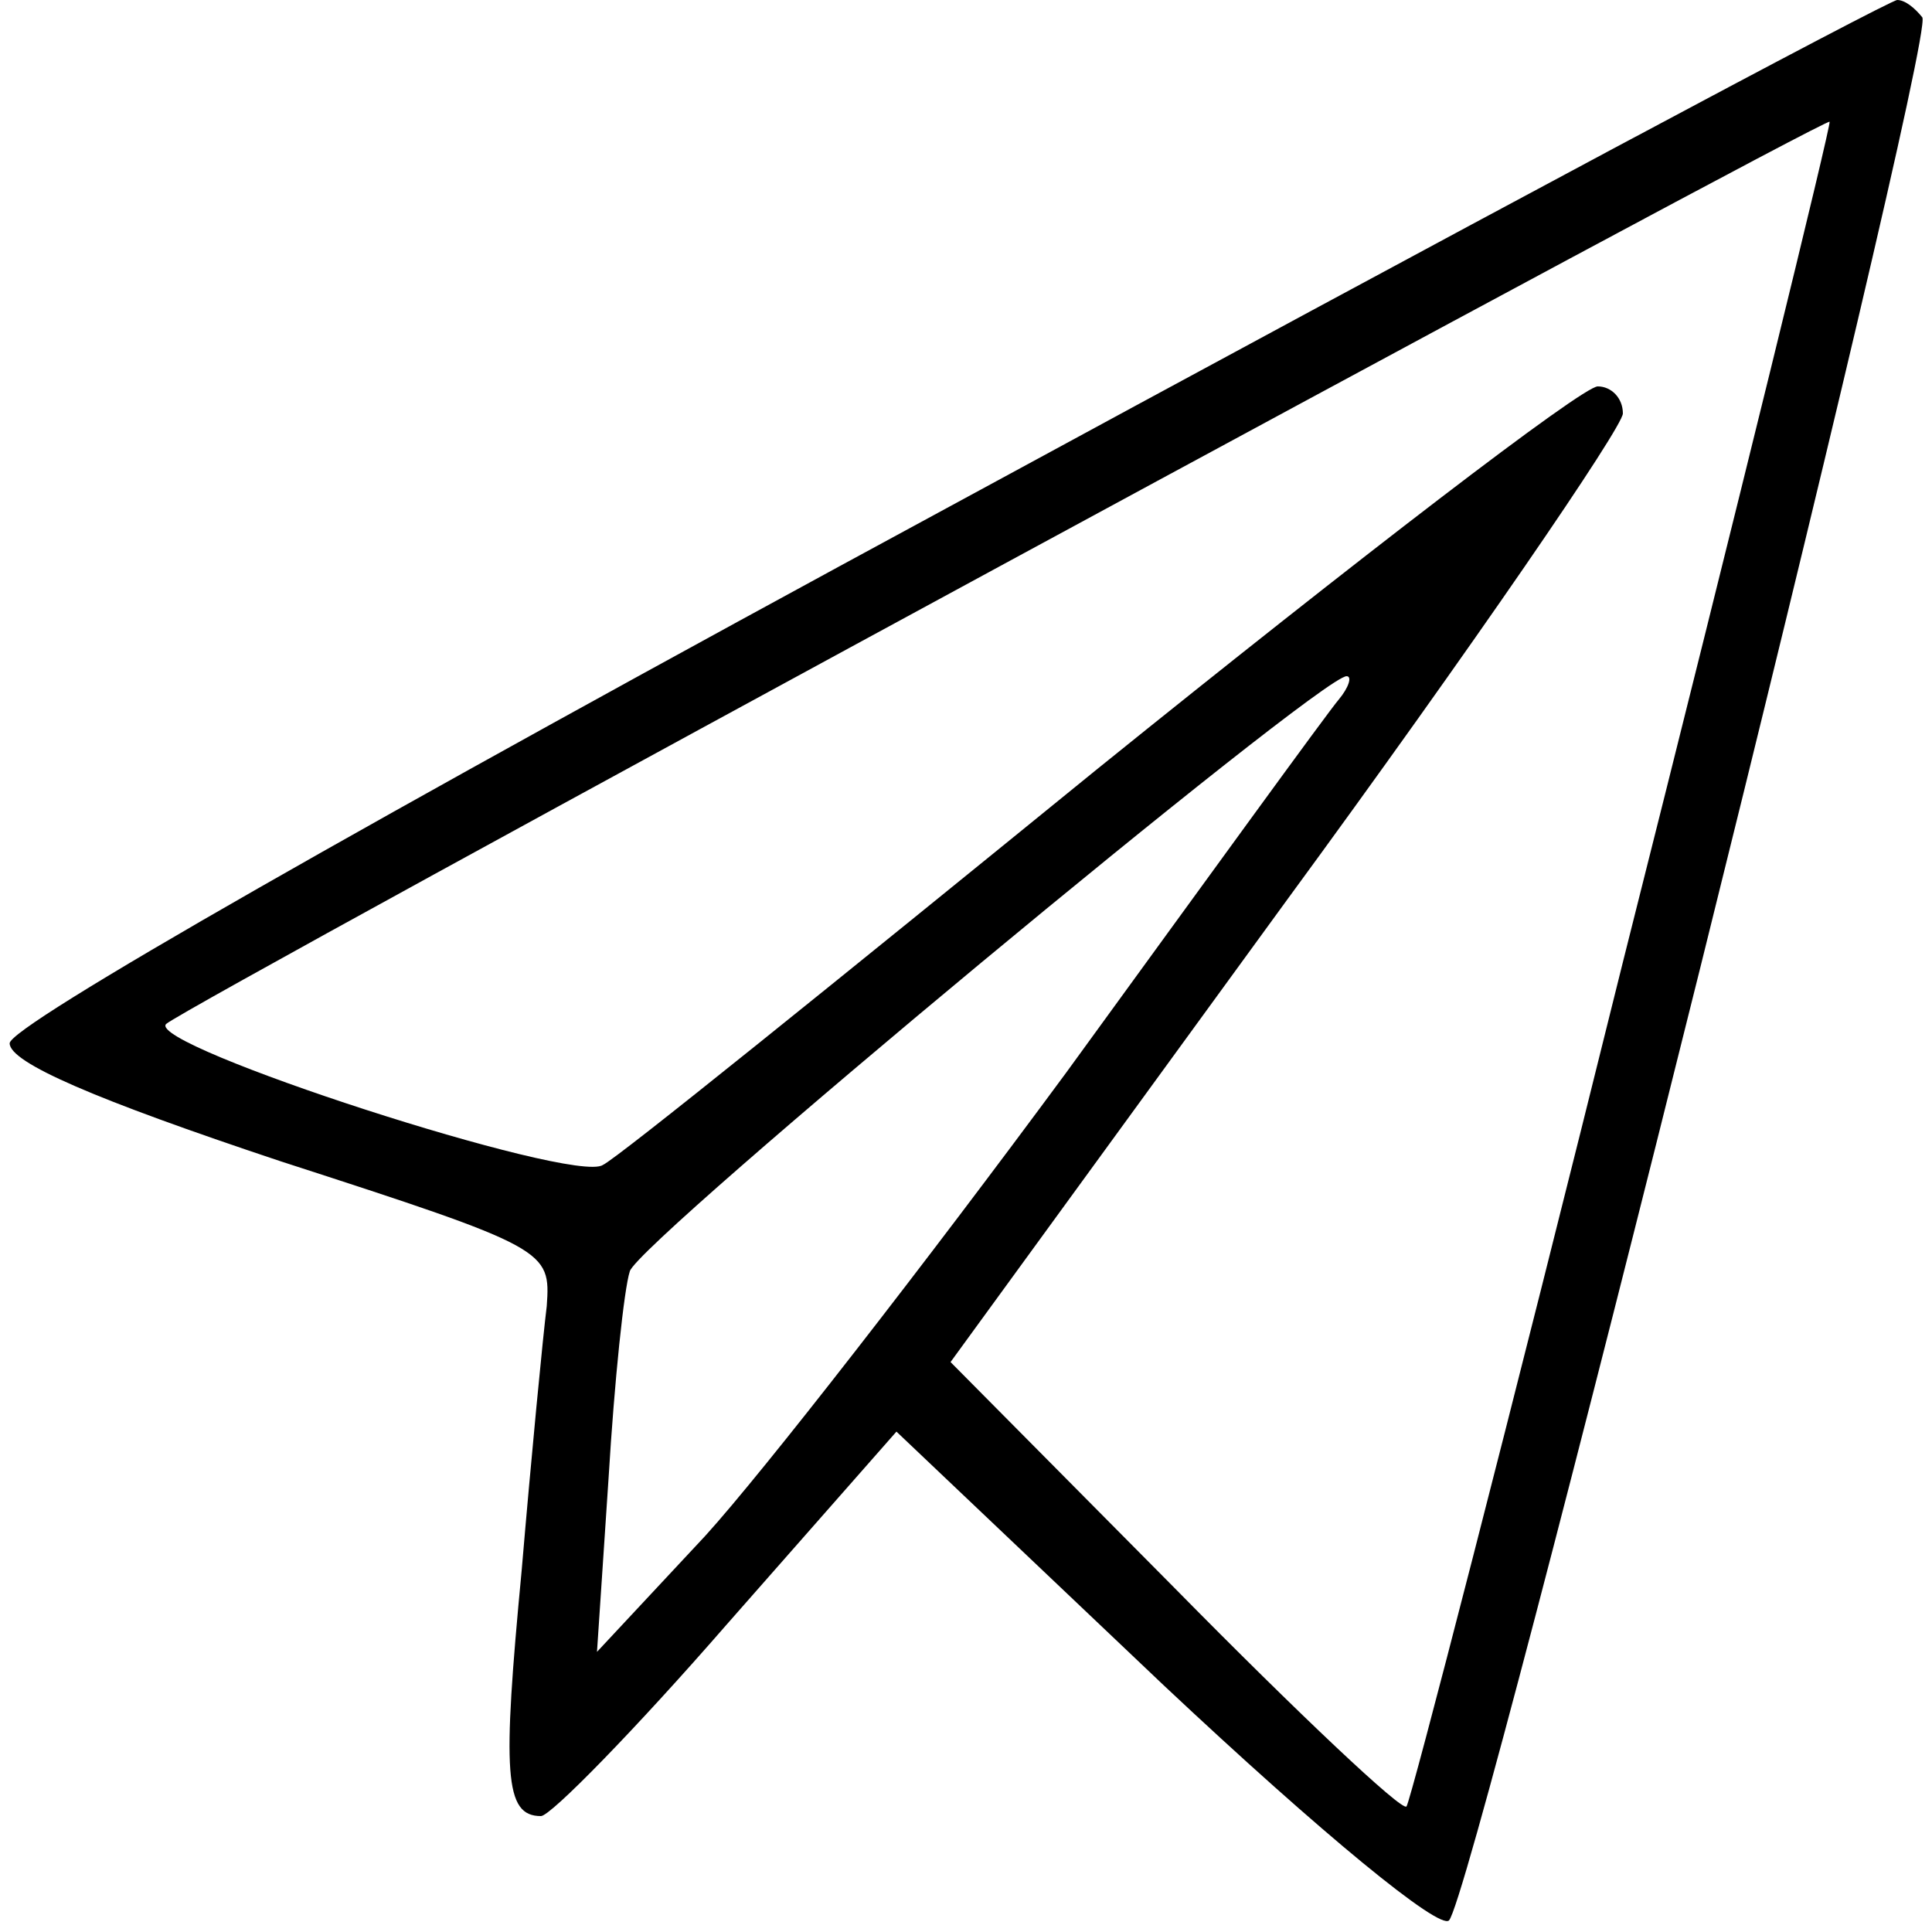 <?xml version="1.0" standalone="no"?>
<!DOCTYPE svg PUBLIC "-//W3C//DTD SVG 20010904//EN"
 "http://www.w3.org/TR/2001/REC-SVG-20010904/DTD/svg10.dtd">
<svg version="1.0" xmlns="http://www.w3.org/2000/svg"
 width="100pt" height="100pt" viewBox="0 0 100 100"
 preserveAspectRatio="xMidYMid meet">

<g transform="translate(0,100) scale(0.1,-0.1)"
fill="#000000" stroke="none">
<path d="M490 737 c-303 -164 -485 -268 -485 -277 0 -10 44 -29 140 -61 139
-45 140 -46 138 -75 -2 -16 -8 -78 -13 -137 -10 -105 -9 -127 10 -127 5 0 49
45 96 99 l88 100 138 -131 c83 -78 143 -127 148 -122 13 13 252 973 245 985
-4 5 -9 9 -13 9 -4 0 -225 -118 -492 -263z m350 -235 c-59 -238 -110 -435
-112 -437 -2 -3 -56 48 -120 113 l-116 117 174 239 c96 131 174 245 174 252 0
8 -6 14 -13 14 -8 0 -124 -89 -259 -198 -134 -109 -249 -202 -256 -205 -15
-10 -237 62 -226 73 11 10 858 469 861 467 1 -1 -47 -197 -107 -435z m-147
136 c-6 -7 -69 -94 -141 -193 -73 -99 -157 -207 -187 -240 l-56 -60 6 90 c3
50 8 98 11 107 4 15 357 308 371 308 3 0 1 -6 -4 -12z"/>
</g>
</svg>
